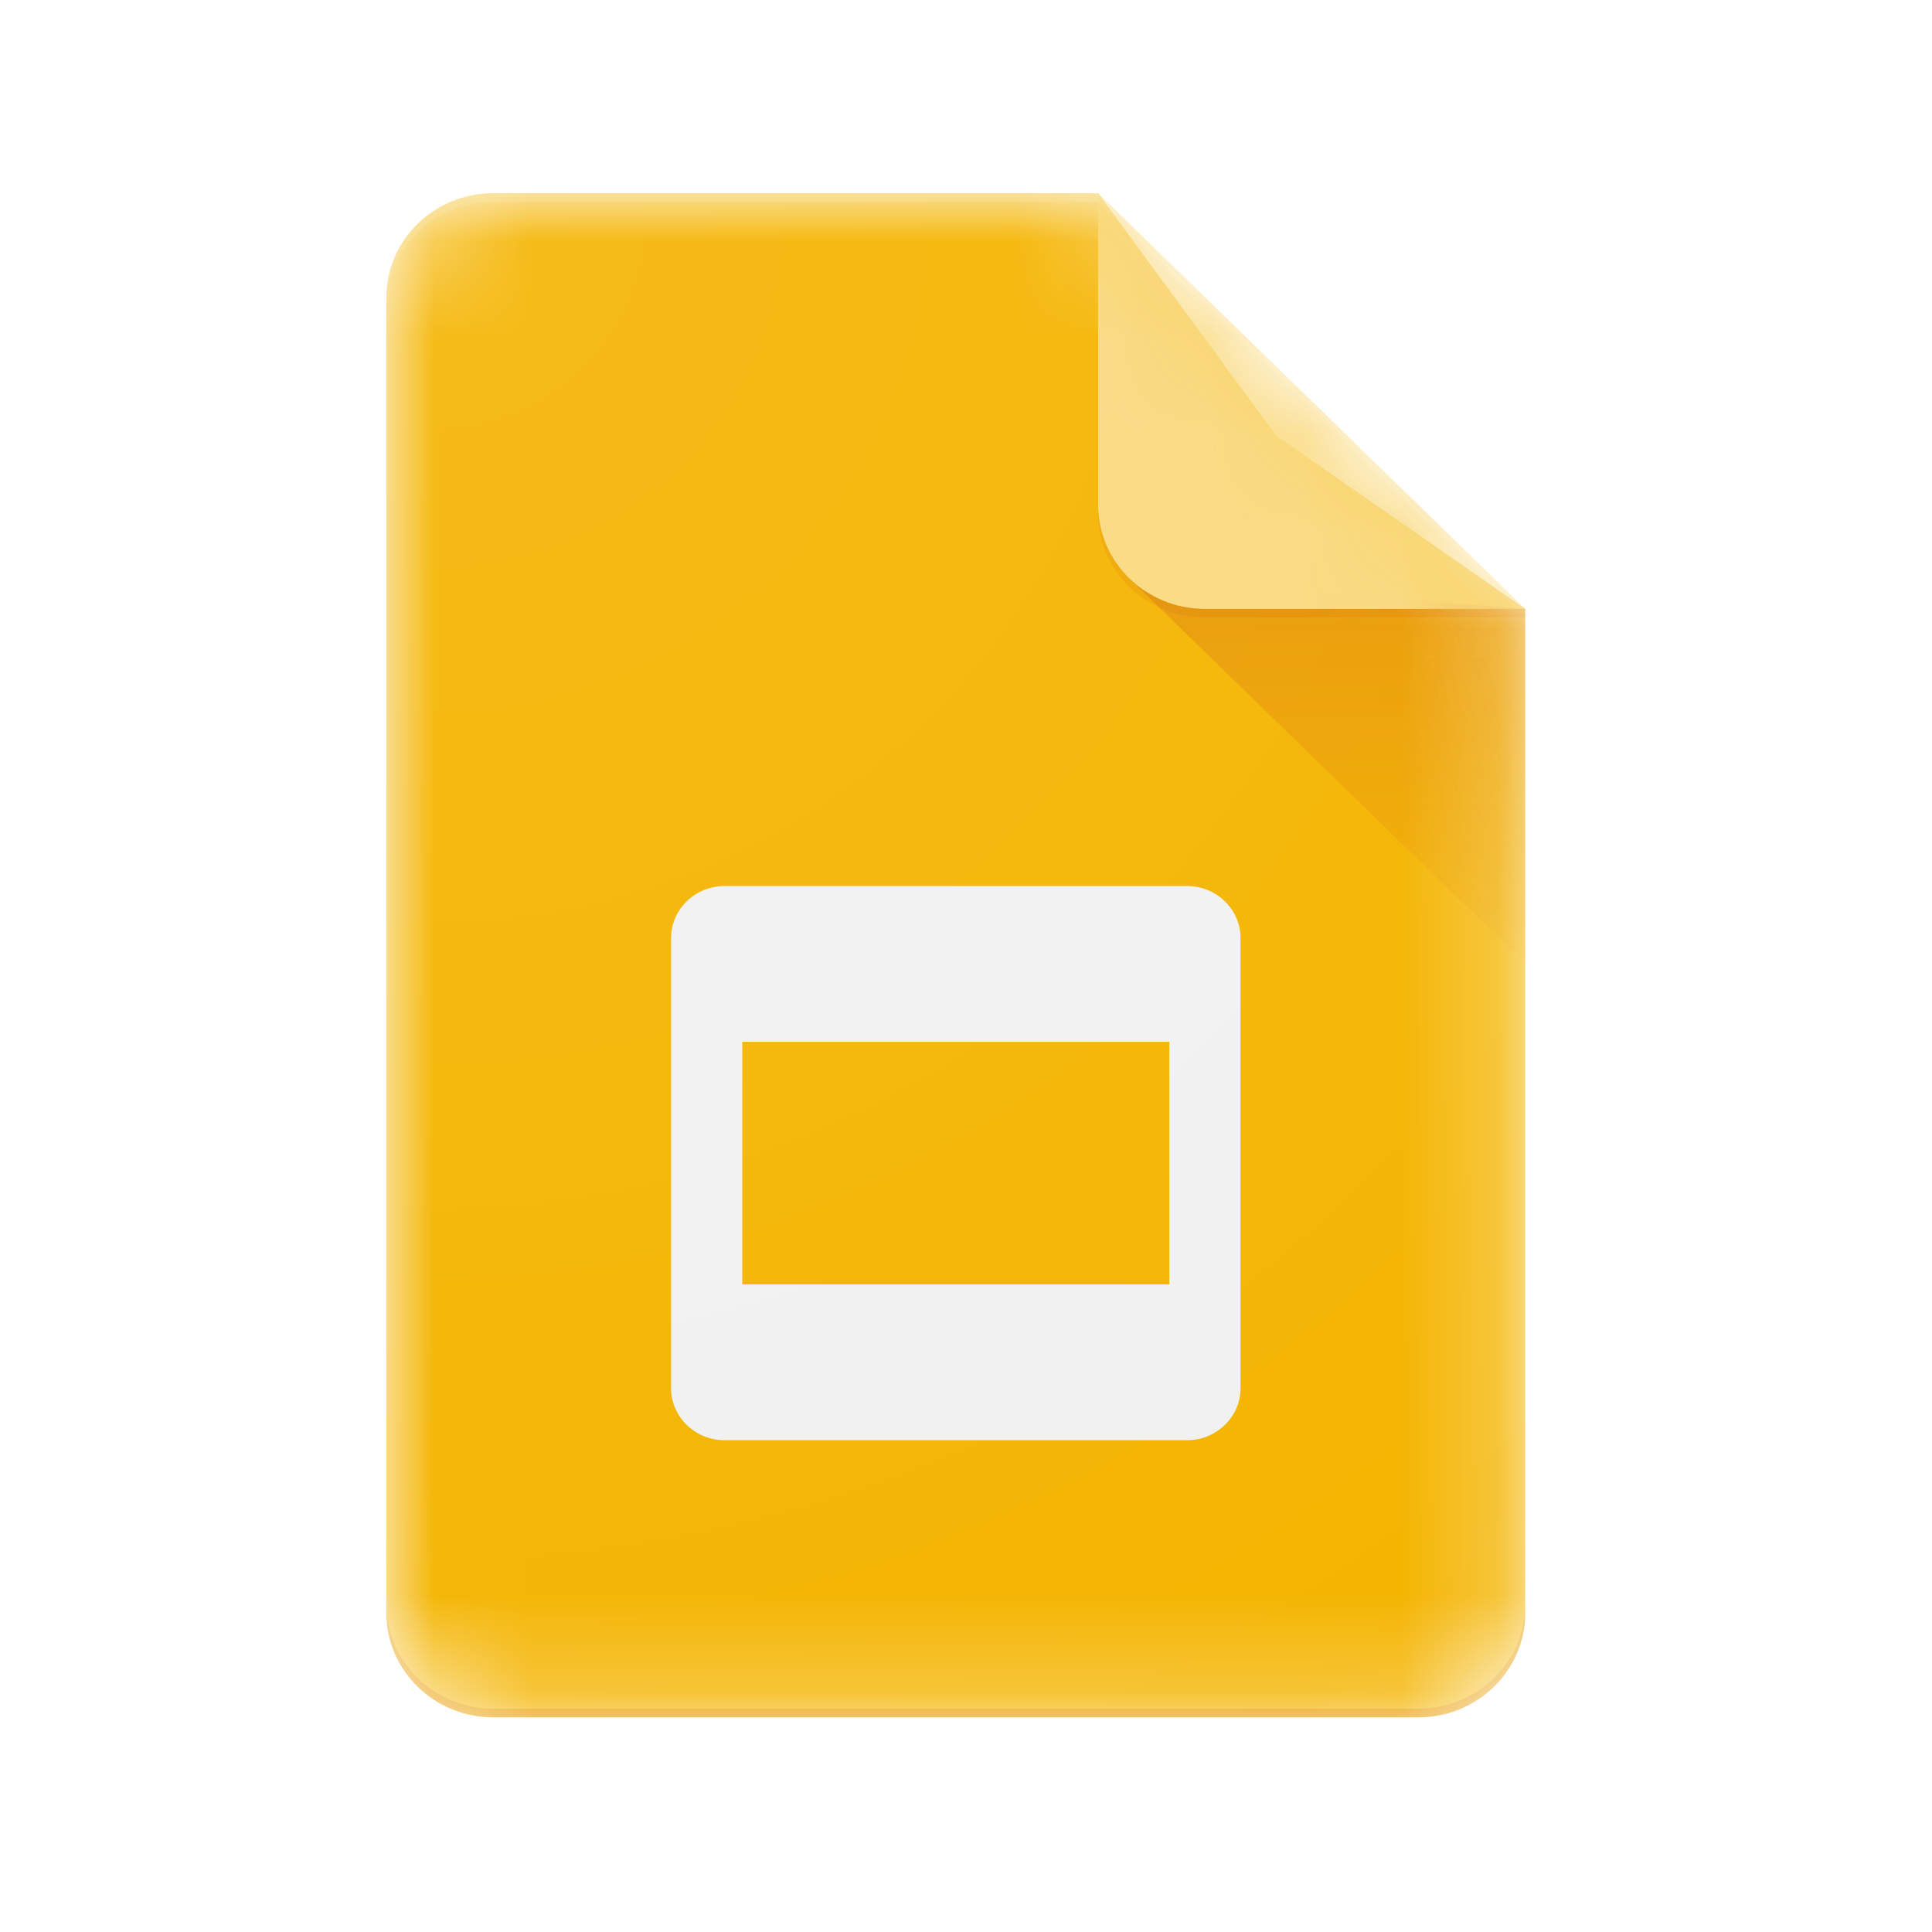 <svg width="20" height="20" viewBox="0 0 20 20" fill="none" xmlns="http://www.w3.org/2000/svg">
<rect width="20" height="20" fill="white"/>
<g clip-path="url(#clip0_308_1325)">
<mask id="mask0_308_1325" style="mask-type:alpha" maskUnits="userSpaceOnUse" x="4" y="2" width="12" height="16">
<path d="M11.368 2H5.105C4.497 2 4 2.484 4 3.076V16.702C4 17.294 4.497 17.778 5.105 17.778H14.684C15.292 17.778 15.789 17.294 15.789 16.702V6.303L11.368 2Z" fill="white"/>
</mask>
<g mask="url(#mask0_308_1325)">
<path d="M11.368 2H5.105C4.497 2 4 2.484 4 3.076V16.702C4 17.294 4.497 17.778 5.105 17.778H14.684C15.292 17.778 15.789 17.294 15.789 16.702V6.303L13.21 4.51L11.368 2Z" fill="#F4B400"/>
</g>
<mask id="mask1_308_1325" style="mask-type:alpha" maskUnits="userSpaceOnUse" x="4" y="2" width="12" height="16">
<path d="M11.368 2H5.105C4.497 2 4 2.484 4 3.076V16.702C4 17.294 4.497 17.778 5.105 17.778H14.684C15.292 17.778 15.789 17.294 15.789 16.702V6.303L11.368 2Z" fill="white"/>
</mask>
<g mask="url(#mask1_308_1325)">
<path d="M12.289 9.172H7.5C7.196 9.172 6.947 9.414 6.947 9.71V14.371C6.947 14.667 7.196 14.909 7.5 14.909H12.289C12.593 14.909 12.842 14.667 12.842 14.371V9.71C12.842 9.414 12.593 9.172 12.289 9.172ZM12.105 13.296H7.684V10.785H12.105V13.296Z" fill="#F1F1F1"/>
</g>
<mask id="mask2_308_1325" style="mask-type:alpha" maskUnits="userSpaceOnUse" x="4" y="2" width="12" height="16">
<path d="M11.368 2H5.105C4.497 2 4 2.484 4 3.076V16.702C4 17.294 4.497 17.778 5.105 17.778H14.684C15.292 17.778 15.789 17.294 15.789 16.702V6.303L11.368 2Z" fill="white"/>
</mask>
<g mask="url(#mask2_308_1325)">
<path d="M11.691 5.988L15.789 9.976V6.303L11.691 5.988Z" fill="url(#paint0_linear_308_1325)"/>
</g>
<mask id="mask3_308_1325" style="mask-type:alpha" maskUnits="userSpaceOnUse" x="4" y="2" width="12" height="16">
<path d="M11.368 2H5.105C4.497 2 4 2.484 4 3.076V16.702C4 17.294 4.497 17.778 5.105 17.778H14.684C15.292 17.778 15.789 17.294 15.789 16.702V6.303L11.368 2Z" fill="white"/>
</mask>
<g mask="url(#mask3_308_1325)">
<path d="M11.368 2V5.227C11.368 5.822 11.863 6.303 12.473 6.303H15.789L11.368 2Z" fill="#FADA80"/>
</g>
<mask id="mask4_308_1325" style="mask-type:alpha" maskUnits="userSpaceOnUse" x="4" y="2" width="12" height="16">
<path d="M11.368 2H5.105C4.497 2 4 2.484 4 3.076V16.702C4 17.294 4.497 17.778 5.105 17.778H14.684C15.292 17.778 15.789 17.294 15.789 16.702V6.303L11.368 2Z" fill="white"/>
</mask>
<g mask="url(#mask4_308_1325)">
<path d="M11.368 2V2.09L15.697 6.303H15.789L11.368 2Z" fill="white" fill-opacity="0.1"/>
</g>
<mask id="mask5_308_1325" style="mask-type:alpha" maskUnits="userSpaceOnUse" x="4" y="2" width="12" height="16">
<path d="M11.368 2H5.105C4.497 2 4 2.484 4 3.076V16.702C4 17.294 4.497 17.778 5.105 17.778H14.684C15.292 17.778 15.789 17.294 15.789 16.702V6.303L11.368 2Z" fill="white"/>
</mask>
<g mask="url(#mask5_308_1325)">
<path d="M5.105 2C4.497 2 4 2.484 4 3.076V3.165C4 2.574 4.497 2.09 5.105 2.09H11.368V2H5.105Z" fill="white" fill-opacity="0.2"/>
</g>
<mask id="mask6_308_1325" style="mask-type:alpha" maskUnits="userSpaceOnUse" x="4" y="2" width="12" height="16">
<path d="M11.368 2H5.105C4.497 2 4 2.484 4 3.076V16.702C4 17.294 4.497 17.778 5.105 17.778H14.684C15.292 17.778 15.789 17.294 15.789 16.702V6.303L11.368 2Z" fill="white"/>
</mask>
<g mask="url(#mask6_308_1325)">
<path d="M14.684 17.688H5.105C4.497 17.688 4 17.204 4 16.612V16.702C4 17.294 4.497 17.778 5.105 17.778H14.684C15.292 17.778 15.789 17.294 15.789 16.702V16.612C15.789 17.204 15.292 17.688 14.684 17.688Z" fill="#BF360C" fill-opacity="0.2"/>
</g>
<mask id="mask7_308_1325" style="mask-type:alpha" maskUnits="userSpaceOnUse" x="4" y="2" width="12" height="16">
<path d="M11.368 2H5.105C4.497 2 4 2.484 4 3.076V16.702C4 17.294 4.497 17.778 5.105 17.778H14.684C15.292 17.778 15.789 17.294 15.789 16.702V6.303L11.368 2Z" fill="white"/>
</mask>
<g mask="url(#mask7_308_1325)">
<path d="M12.473 6.303C11.863 6.303 11.368 5.822 11.368 5.227V5.317C11.368 5.911 11.863 6.393 12.473 6.393H15.789V6.303H12.473Z" fill="#BF360C" fill-opacity="0.1"/>
</g>
<path d="M11.368 2H5.105C4.497 2 4 2.484 4 3.076V16.702C4 17.294 4.497 17.778 5.105 17.778H14.684C15.292 17.778 15.789 17.294 15.789 16.702V6.303L11.368 2Z" fill="url(#paint1_radial_308_1325)"/>
</g>
<defs>
<linearGradient id="paint0_linear_308_1325" x1="13.74" y1="6.331" x2="13.74" y2="9.976" gradientUnits="userSpaceOnUse">
<stop stop-color="#BF360C" stop-opacity="0.2"/>
<stop offset="1" stop-color="#BF360C" stop-opacity="0.02"/>
</linearGradient>
<radialGradient id="paint1_radial_308_1325" cx="0" cy="0" r="1" gradientUnits="userSpaceOnUse" gradientTransform="translate(4.373 2.314) scale(19.01 18.503)">
<stop stop-color="white" stop-opacity="0.1"/>
<stop offset="1" stop-color="white" stop-opacity="0"/>
</radialGradient>
<clipPath id="clip0_308_1325">
<rect width="12" height="16" fill="white" transform="translate(4 2)"/>
</clipPath>
</defs>
</svg>
